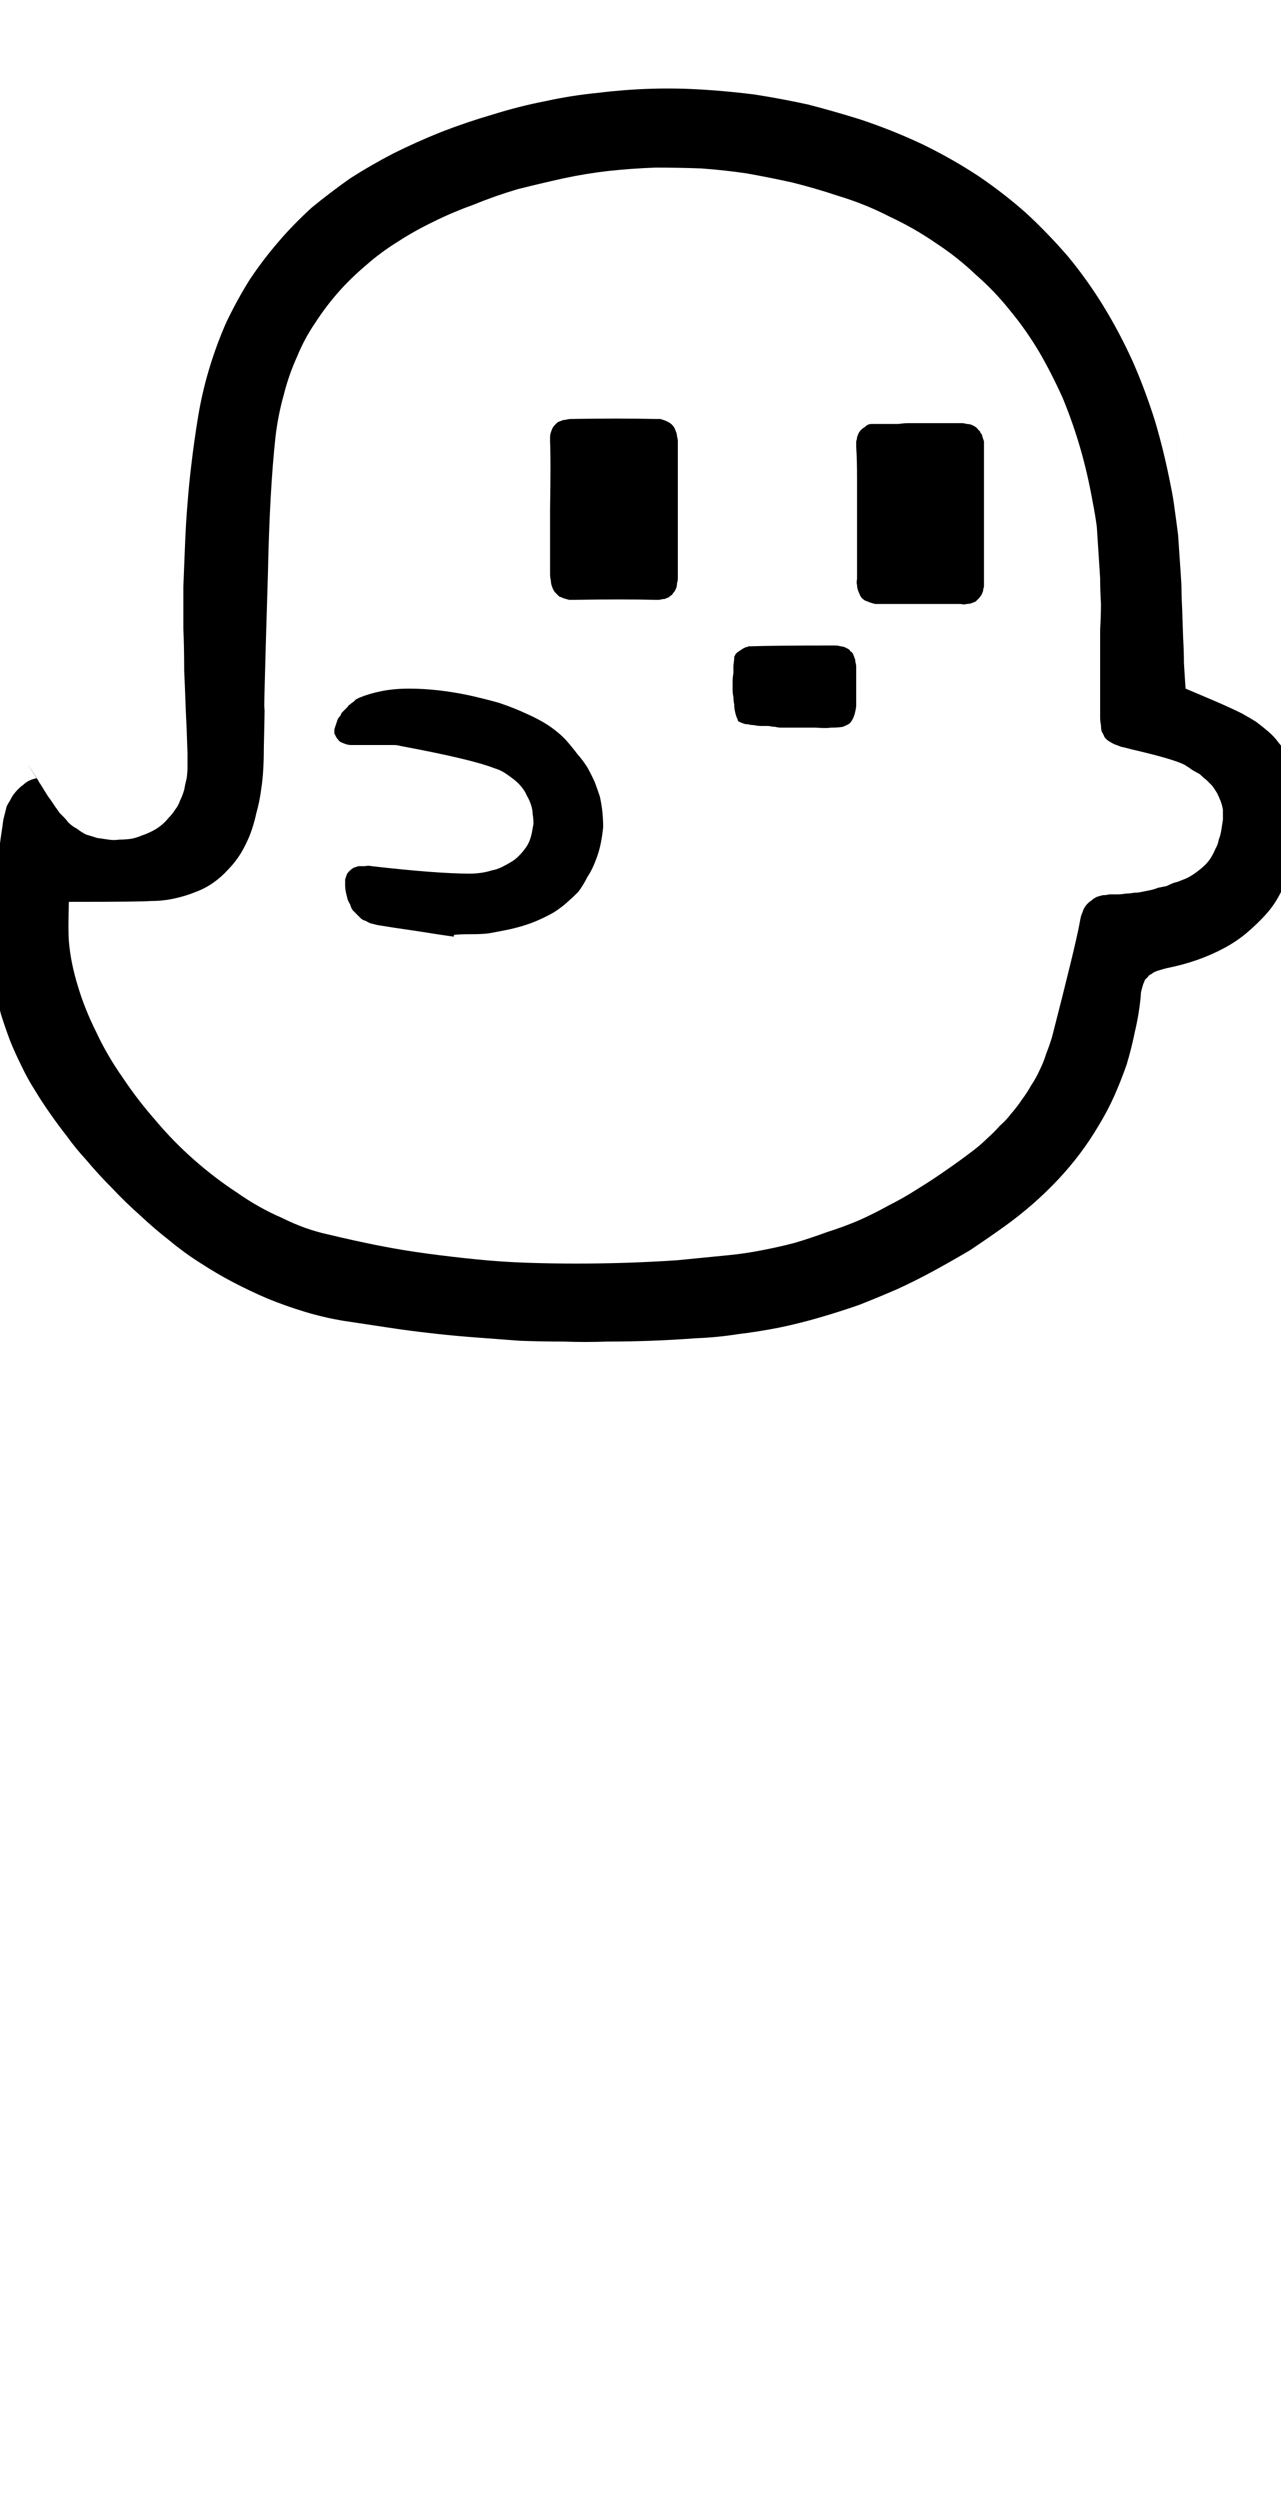 <?xml version="1.0" encoding="UTF-8" standalone="no"?>
<svg xmlns:xlink="http://www.w3.org/1999/xlink" height="150.65px" width="77.2px" xmlns="http://www.w3.org/2000/svg">
  <g transform="matrix(1.0, 0.0, 0.0, 1.0, 38.6, 75.35)">
    <path d="M-36.4 -28.45 Q-36.3 -28.3 -36.15 -28.1 -36.05 -27.95 -35.9 -27.7 -38.05 -31.05 -35.7 -27.35 -35.55 -27.15 -35.45 -27.0 -35.35 -26.85 -35.25 -26.7 -35.1 -26.5 -35.0 -26.35 -34.85 -26.2 -34.75 -26.1 -34.6 -25.95 -34.5 -25.8 -34.25 -25.55 -33.95 -25.4 -33.7 -25.2 -33.4 -25.05 -33.05 -24.95 -32.75 -24.85 -32.4 -24.8 -32.05 -24.75 -31.75 -24.7 -31.4 -24.75 -31.05 -24.75 -30.7 -24.8 -30.4 -24.85 -30.05 -25.0 -29.75 -25.1 -29.45 -25.25 -29.15 -25.4 -28.9 -25.6 -28.65 -25.8 -28.45 -26.05 -28.2 -26.3 -28.05 -26.55 -27.85 -26.8 -27.75 -27.1 -27.6 -27.4 -27.5 -27.75 -27.45 -28.05 -27.35 -28.45 -27.3 -28.8 -27.3 -29.15 -27.3 -29.55 -27.3 -29.95 -27.35 -31.55 -27.4 -32.45 -27.45 -33.85 -27.5 -34.95 -27.5 -36.3 -27.55 -37.45 -27.55 -38.8 -27.55 -40.0 -27.5 -41.3 -27.45 -42.5 -27.4 -43.8 -27.3 -45.0 -27.2 -46.3 -27.05 -47.5 -26.9 -48.75 -26.7 -50.0 -26.45 -51.6 -26.0 -53.1 -25.55 -54.6 -24.95 -55.95 -24.3 -57.3 -23.55 -58.5 -22.75 -59.7 -21.8 -60.8 -20.9 -61.85 -19.8 -62.85 -18.7 -63.75 -17.5 -64.6 -16.25 -65.4 -14.9 -66.1 -13.5 -66.8 -12.0 -67.4 -10.45 -68.0 -8.9 -68.45 -7.3 -68.95 -5.75 -69.25 -4.15 -69.6 -2.6 -69.75 -1.0 -69.95 0.6 -70.0 2.15 -70.05 3.75 -69.95 5.35 -69.85 6.9 -69.65 8.5 -69.4 10.1 -69.05 11.65 -68.65 13.25 -68.15 15.2 -67.5 17.0 -66.65 18.75 -65.8 20.35 -64.75 21.9 -63.7 23.25 -62.5 24.6 -61.25 25.8 -59.85 26.95 -58.45 27.9 -56.9 28.85 -55.35 29.65 -53.6 30.4 -51.9 31.0 -50.0 31.55 -48.15 31.95 -46.1 32.1 -45.4 32.2 -44.6 32.3 -43.9 32.4 -43.1 32.45 -42.4 32.5 -41.6 32.55 -40.9 32.6 -40.05 32.6 -39.4 32.65 -38.5 31.7 -67.05 32.7 -36.95 32.75 -36.05 32.75 -35.4 32.8 -34.55 32.85 -33.85 32.85 -33.85 34.5 -33.15 35.55 -32.7 36.25 -32.35 36.7 -32.1 37.1 -31.85 37.5 -31.55 37.85 -31.25 38.2 -30.95 38.45 -30.6 38.75 -30.25 38.95 -29.9 39.2 -29.5 39.35 -29.1 39.5 -28.7 39.6 -28.25 39.7 -27.8 39.75 -27.3 39.8 -26.8 39.8 -26.3 39.8 -25.4 39.65 -24.55 39.5 -23.7 39.25 -22.95 38.95 -22.2 38.55 -21.5 38.2 -20.8 37.65 -20.2 37.15 -19.65 36.5 -19.1 35.9 -18.6 35.15 -18.2 34.4 -17.8 33.55 -17.5 32.7 -17.2 31.7 -17.0 31.5 -16.95 31.35 -16.9 31.15 -16.85 31.05 -16.8 30.9 -16.75 30.8 -16.65 30.65 -16.6 30.6 -16.5 30.5 -16.4 30.4 -16.3 30.35 -16.15 30.3 -16.05 30.25 -15.9 30.2 -15.7 30.15 -15.55 30.15 -15.35 30.05 -14.25 29.8 -13.2 29.6 -12.2 29.3 -11.2 28.95 -10.2 28.55 -9.3 28.15 -8.4 27.6 -7.5 27.1 -6.65 26.5 -5.85 25.9 -5.05 25.2 -4.3 24.45 -3.5 23.65 -2.8 22.85 -2.1 21.95 -1.45 20.9 -0.7 19.85 0.0 18.75 0.65 17.65 1.25 16.55 1.85 15.45 2.35 14.3 2.85 13.15 3.3 12.0 3.7 10.8 4.05 9.6 4.4 8.4 4.65 7.15 4.9 5.9 5.05 4.65 5.25 3.35 5.3 2.0 5.4 0.7 5.45 -0.65 5.5 -2.0 5.5 -3.3 5.55 -4.65 5.5 -6.0 5.5 -7.3 5.45 -8.65 5.35 -9.95 5.25 -11.3 5.15 -12.6 5.0 -13.95 4.85 -15.25 4.65 -16.6 4.45 -17.9 4.25 -19.1 4.05 -20.25 3.7 -21.4 3.35 -22.5 2.9 -23.55 2.45 -24.6 1.9 -25.55 1.4 -26.55 0.75 -27.5 0.15 -28.4 -0.6 -29.3 -1.3 -30.15 -2.1 -31.0 -2.85 -31.85 -3.75 -32.65 -4.55 -33.45 -5.5 -34.05 -6.15 -34.55 -6.85 -35.1 -7.55 -35.55 -8.2 -36.05 -8.9 -36.5 -9.65 -36.95 -10.35 -37.3 -11.1 -37.7 -11.9 -38.0 -12.65 -38.3 -13.45 -38.55 -14.25 -38.75 -15.05 -38.9 -15.9 -39.05 -16.75 -39.1 -17.65 -39.15 -18.15 -39.15 -18.7 -39.15 -19.15 -39.1 -19.7 -39.1 -20.2 -39.05 -20.75 -39.0 -21.25 -38.95 -21.8 -38.9 -22.25 -38.85 -22.8 -38.8 -23.3 -38.7 -23.85 -38.65 -24.15 -38.55 -24.9 -38.45 -25.55 -38.4 -25.95 -38.35 -26.15 -38.3 -26.35 -38.25 -26.55 -38.2 -26.75 -38.1 -26.95 -38.0 -27.1 -37.9 -27.3 -37.8 -27.45 -37.65 -27.65 -37.5 -27.8 -37.35 -27.95 -37.2 -28.05 -37.05 -28.2 -36.85 -28.3 -36.65 -28.4 -36.4 -28.45 L-36.4 -28.45 M-34.45 -21.0 Q-34.5 -19.25 -34.45 -18.65 -34.35 -17.35 -33.9 -15.9 -33.5 -14.55 -32.8 -13.15 -32.15 -11.75 -31.2 -10.4 -30.3 -9.05 -29.2 -7.8 -28.15 -6.55 -26.9 -5.45 -25.65 -4.35 -24.35 -3.5 -23.0 -2.55 -21.6 -1.95 -20.2 -1.25 -18.8 -0.95 -17.35 -0.6 -15.85 -0.3 -14.35 0.0 -12.85 0.2 -11.35 0.4 -9.85 0.55 -8.35 0.7 -6.85 0.75 -5.35 0.8 -3.85 0.8 -2.35 0.8 -0.8 0.75 0.7 0.7 2.2 0.6 3.7 0.45 5.25 0.3 6.3 0.2 7.3 0.0 8.35 -0.2 9.3 -0.45 10.3 -0.75 11.25 -1.1 12.2 -1.4 13.15 -1.8 14.05 -2.2 14.95 -2.7 15.85 -3.15 16.7 -3.7 17.6 -4.25 18.45 -4.85 19.25 -5.4 20.1 -6.05 20.55 -6.4 20.9 -6.75 21.3 -7.1 21.65 -7.5 22.05 -7.85 22.35 -8.25 22.7 -8.65 23.0 -9.1 23.3 -9.5 23.55 -9.95 23.85 -10.4 24.05 -10.85 24.3 -11.35 24.45 -11.85 24.65 -12.35 24.8 -12.85 26.2 -18.3 26.45 -19.65 26.5 -19.95 26.55 -20.15 26.65 -20.4 26.7 -20.55 26.8 -20.75 26.95 -20.9 27.05 -21.0 27.2 -21.1 27.3 -21.2 27.5 -21.3 27.65 -21.35 27.85 -21.4 28.05 -21.4 28.25 -21.45 28.5 -21.45 28.75 -21.45 29.0 -21.45 29.25 -21.5 29.5 -21.5 29.75 -21.55 30.0 -21.55 30.2 -21.6 30.45 -21.65 30.7 -21.7 30.95 -21.75 31.2 -21.85 31.45 -21.9 31.7 -21.95 31.9 -22.05 32.15 -22.15 32.4 -22.2 32.6 -22.3 32.9 -22.4 33.15 -22.55 33.4 -22.7 33.65 -22.9 33.85 -23.05 34.05 -23.25 34.25 -23.45 34.4 -23.7 34.55 -23.95 34.65 -24.2 34.8 -24.45 34.85 -24.75 34.95 -25.0 35.0 -25.3 35.05 -25.6 35.1 -25.95 35.1 -26.25 35.1 -26.55 35.05 -26.85 34.95 -27.1 34.85 -27.35 34.75 -27.55 34.6 -27.8 34.45 -28.0 34.3 -28.15 34.1 -28.35 33.9 -28.5 33.7 -28.7 33.5 -28.8 33.25 -28.95 33.05 -29.1 32.8 -29.25 32.15 -29.6 29.55 -30.2 29.2 -30.3 28.95 -30.35 28.7 -30.45 28.55 -30.5 28.35 -30.6 28.2 -30.7 28.05 -30.8 27.95 -30.95 27.9 -31.1 27.8 -31.25 27.75 -31.4 27.75 -31.65 27.7 -31.85 27.7 -32.15 27.7 -32.35 27.7 -32.75 27.7 -33.45 27.7 -34.3 27.7 -34.9 27.7 -35.85 27.7 -37.0 27.7 -37.4 27.75 -38.3 27.75 -38.95 27.7 -39.8 27.7 -40.5 27.65 -41.3 27.6 -42.05 27.55 -42.85 27.5 -43.6 27.4 -44.35 27.25 -45.1 26.95 -46.8 26.5 -48.35 26.05 -49.9 25.45 -51.35 24.8 -52.8 24.05 -54.1 23.25 -55.45 22.3 -56.6 21.35 -57.8 20.2 -58.8 19.1 -59.85 17.8 -60.7 16.5 -61.6 15.0 -62.3 13.55 -63.05 11.9 -63.55 10.55 -64.0 9.15 -64.35 7.8 -64.65 6.4 -64.9 5.05 -65.1 3.65 -65.2 2.25 -65.25 0.9 -65.25 -0.5 -65.2 -1.9 -65.05 -3.25 -64.9 -4.65 -64.6 -6.0 -64.3 -7.4 -63.95 -8.75 -63.55 -10.1 -63.0 -11.35 -62.55 -12.45 -62.0 -13.6 -61.45 -14.6 -60.8 -15.65 -60.15 -16.5 -59.4 -17.45 -58.6 -18.2 -57.75 -18.95 -56.9 -19.6 -55.9 -20.25 -54.95 -20.7 -53.85 -21.2 -52.75 -21.5 -51.55 -21.85 -50.3 -22.0 -49.0 -22.35 -45.75 -22.45 -40.9 -22.75 -31.1 -22.65 -32.8 -22.65 -32.45 -22.7 -30.3 -22.7 -28.8 -22.85 -27.85 -22.95 -27.05 -23.15 -26.35 -23.3 -25.65 -23.55 -25.0 -23.8 -24.4 -24.1 -23.9 -24.45 -23.35 -24.85 -22.95 -25.25 -22.5 -25.75 -22.15 -26.25 -21.8 -26.8 -21.6 -27.4 -21.35 -28.1 -21.2 -28.75 -21.05 -29.55 -21.05 -30.0 -21.0 -34.45 -21.0 L-34.45 -21.0" fill="#000000" fill-rule="evenodd" stroke="none"/>
    <path d="M-11.25 -18.9 Q-11.65 -18.95 -13.55 -19.25 -14.95 -19.45 -15.85 -19.6 -16.05 -19.65 -16.25 -19.7 -16.4 -19.75 -16.55 -19.85 -16.75 -19.9 -16.85 -20.0 -17.0 -20.15 -17.1 -20.25 -17.25 -20.4 -17.35 -20.5 -17.45 -20.65 -17.5 -20.85 -17.6 -21.0 -17.65 -21.15 -17.7 -21.35 -17.75 -21.55 -17.8 -21.8 -17.8 -22.0 -17.8 -22.2 -17.8 -22.35 -17.75 -22.5 -17.7 -22.65 -17.65 -22.75 -17.55 -22.85 -17.45 -22.95 -17.3 -23.05 -17.15 -23.1 -17.0 -23.15 -16.8 -23.15 -16.6 -23.15 -16.4 -23.2 -16.2 -23.15 -12.25 -22.7 -10.3 -22.7 -9.95 -22.7 -9.6 -22.75 -9.25 -22.8 -8.95 -22.9 -8.65 -22.95 -8.35 -23.1 -8.05 -23.25 -7.8 -23.4 -7.55 -23.55 -7.35 -23.75 -7.15 -23.95 -7.0 -24.15 -6.8 -24.4 -6.7 -24.65 -6.6 -24.9 -6.55 -25.15 -6.5 -25.45 -6.45 -25.7 -6.45 -26.0 -6.5 -26.3 -6.5 -26.55 -6.6 -26.85 -6.7 -27.15 -6.85 -27.4 -6.95 -27.65 -7.15 -27.9 -7.35 -28.15 -7.6 -28.35 -7.85 -28.55 -8.15 -28.75 -8.45 -28.95 -8.8 -29.05 -10.2 -29.6 -14.5 -30.4 -14.65 -30.45 -14.85 -30.45 -15.05 -30.45 -15.2 -30.45 -15.4 -30.45 -15.6 -30.45 -15.75 -30.45 -15.95 -30.45 -15.65 -30.45 -16.3 -30.45 -16.55 -30.45 -16.7 -30.45 -16.85 -30.45 -17.05 -30.45 -17.25 -30.45 -17.4 -30.45 -17.6 -30.45 -17.75 -30.5 -17.9 -30.55 -18.0 -30.6 -18.15 -30.65 -18.2 -30.75 -18.3 -30.85 -18.35 -30.95 -18.4 -31.05 -18.45 -31.15 -18.45 -31.3 -18.45 -31.4 -18.4 -31.55 -18.35 -31.7 -18.3 -31.85 -18.25 -32.0 -18.2 -32.1 -18.1 -32.2 -18.05 -32.3 -18.0 -32.4 -17.9 -32.5 -17.85 -32.55 -17.75 -32.65 -17.65 -32.75 -17.6 -32.85 -17.5 -32.9 -17.4 -33.0 -17.3 -33.05 -17.2 -33.15 -17.15 -33.2 -17.05 -33.25 -16.95 -33.3 -16.35 -33.55 -15.6 -33.7 -14.85 -33.85 -13.95 -33.85 -13.1 -33.85 -12.2 -33.75 -11.3 -33.65 -10.35 -33.45 -9.45 -33.25 -8.55 -33.0 -7.65 -32.7 -6.9 -32.35 -6.1 -32.0 -5.5 -31.6 -4.85 -31.15 -4.45 -30.7 -4.1 -30.3 -3.8 -29.9 -3.45 -29.5 -3.2 -29.1 -2.95 -28.65 -2.75 -28.2 -2.6 -27.8 -2.45 -27.35 -2.35 -26.9 -2.3 -26.45 -2.25 -25.95 -2.25 -25.5 -2.3 -25.0 -2.4 -24.5 -2.5 -24.0 -2.7 -23.5 -2.9 -22.95 -3.2 -22.5 -3.45 -22.0 -3.75 -21.6 -4.1 -21.25 -4.5 -20.9 -4.85 -20.6 -5.25 -20.35 -5.7 -20.1 -6.15 -19.9 -6.6 -19.7 -7.1 -19.55 -7.6 -19.4 -8.1 -19.3 -8.6 -19.2 -9.15 -19.1 -9.55 -19.05 -10.2 -19.05 -11.05 -19.05 -11.25 -19.0 -11.25 -19.0 -11.25 -18.9 L-11.25 -18.9" fill="#000000" fill-rule="evenodd" stroke="none"/>
    <path d="M-5.45 -44.7 Q-5.4 -47.75 -5.45 -48.7 -5.45 -48.85 -5.45 -49.0 -5.45 -49.15 -5.4 -49.3 -5.35 -49.45 -5.3 -49.55 -5.25 -49.65 -5.15 -49.75 -5.1 -49.8 -5.0 -49.9 -4.9 -49.95 -4.75 -50.0 -4.65 -50.05 -4.5 -50.05 -4.35 -50.1 -4.2 -50.1 -1.3 -50.15 0.9 -50.1 1.05 -50.1 1.2 -50.1 1.35 -50.05 1.5 -50.0 1.6 -49.95 1.7 -49.9 1.8 -49.85 1.9 -49.75 2.0 -49.65 2.05 -49.55 2.1 -49.45 2.15 -49.3 2.2 -49.2 2.2 -49.05 2.25 -48.9 2.25 -48.75 2.25 -41.75 2.25 -40.5 2.25 -40.35 2.2 -40.2 2.2 -40.05 2.15 -39.9 2.1 -39.8 2.05 -39.7 1.95 -39.6 1.9 -39.5 1.8 -39.45 1.7 -39.35 1.55 -39.3 1.45 -39.25 1.3 -39.25 1.15 -39.2 1.0 -39.2 0.85 -39.2 -1.05 -39.25 -3.95 -39.2 -4.15 -39.2 -4.3 -39.2 -4.5 -39.25 -4.65 -39.3 -4.75 -39.35 -4.9 -39.4 -5.0 -39.5 -5.1 -39.6 -5.2 -39.7 -5.25 -39.8 -5.3 -39.9 -5.35 -40.05 -5.4 -40.2 -5.4 -40.35 -5.45 -40.55 -5.45 -40.75 -5.45 -41.5 -5.45 -44.7 L-5.45 -44.7" fill="#000000" fill-rule="evenodd" stroke="none"/>
    <path d="M13.05 -44.6 Q13.05 -45.05 13.05 -46.5 13.05 -47.7 13.0 -48.4 13.0 -48.6 13.0 -48.75 13.05 -48.9 13.05 -49.0 13.1 -49.15 13.15 -49.25 13.2 -49.35 13.3 -49.45 13.4 -49.55 13.5 -49.6 13.6 -49.7 13.7 -49.75 13.8 -49.8 13.95 -49.8 14.1 -49.8 14.3 -49.8 14.6 -49.8 14.95 -49.8 15.25 -49.8 15.55 -49.8 15.9 -49.85 16.2 -49.85 16.5 -49.85 16.85 -49.85 17.15 -49.85 17.45 -49.85 17.8 -49.85 18.1 -49.85 18.4 -49.85 18.75 -49.85 19.05 -49.85 19.35 -49.85 19.5 -49.85 19.65 -49.8 19.8 -49.8 19.95 -49.75 20.05 -49.7 20.15 -49.65 20.3 -49.55 20.35 -49.45 20.45 -49.4 20.5 -49.25 20.6 -49.15 20.6 -49.05 20.65 -48.9 20.7 -48.75 20.7 -48.6 20.7 -48.45 20.7 -45.85 20.7 -40.35 20.7 -40.15 20.7 -40.0 20.65 -39.85 20.65 -39.75 20.6 -39.6 20.55 -39.5 20.45 -39.35 20.4 -39.3 20.3 -39.2 20.2 -39.1 20.1 -39.05 19.95 -39.0 19.8 -38.95 19.65 -38.95 19.5 -38.9 19.3 -38.95 17.4 -38.95 14.5 -38.95 14.3 -38.95 14.15 -38.95 13.95 -39.0 13.8 -39.05 13.7 -39.1 13.55 -39.15 13.45 -39.2 13.35 -39.3 13.25 -39.4 13.2 -39.55 13.15 -39.65 13.1 -39.8 13.05 -39.95 13.05 -40.1 13.0 -40.25 13.05 -40.45 13.05 -40.65 13.05 -42.5 13.05 -43.75 13.05 -44.6 L13.05 -44.6" fill="#000000" fill-rule="evenodd" stroke="none"/>
    <path d="M9.3 -31.5 Q8.55 -31.5 8.45 -31.5 8.3 -31.5 8.1 -31.55 7.95 -31.55 7.7 -31.6 7.2 -31.6 7.25 -31.6 7.05 -31.6 6.85 -31.65 6.65 -31.65 6.5 -31.7 6.3 -31.7 6.2 -31.75 6.05 -31.8 5.95 -31.85 5.85 -31.9 5.85 -32.0 5.75 -32.2 5.7 -32.45 5.65 -32.65 5.65 -32.9 5.6 -33.1 5.6 -33.35 5.55 -33.55 5.55 -33.8 5.55 -34.05 5.55 -34.3 5.55 -34.5 5.6 -34.8 5.6 -34.95 5.6 -35.25 5.65 -35.6 5.65 -35.75 5.65 -35.8 5.7 -35.85 5.7 -35.9 5.75 -35.95 5.8 -36.0 5.85 -36.05 5.95 -36.1 6.0 -36.15 6.1 -36.2 6.15 -36.25 6.25 -36.3 6.35 -36.35 6.45 -36.35 6.5 -36.4 6.6 -36.4 6.65 -36.4 7.95 -36.45 11.75 -36.45 11.9 -36.45 12.05 -36.4 12.15 -36.4 12.3 -36.35 12.4 -36.3 12.5 -36.25 12.6 -36.2 12.65 -36.1 12.75 -36.05 12.8 -35.95 12.85 -35.85 12.9 -35.7 12.95 -35.6 12.95 -35.45 13.0 -35.3 13.0 -35.15 13.0 -35.1 13.0 -35.0 13.0 -33.8 13.0 -33.7 13.0 -33.15 13.0 -32.8 12.95 -32.4 12.85 -32.15 12.75 -31.9 12.6 -31.75 12.45 -31.65 12.2 -31.55 11.95 -31.5 11.5 -31.5 11.2 -31.45 10.55 -31.5 9.5 -31.5 9.3 -31.5 L9.3 -31.5" fill="#000000" fill-rule="evenodd" stroke="none"/>
  </g>
</svg>
